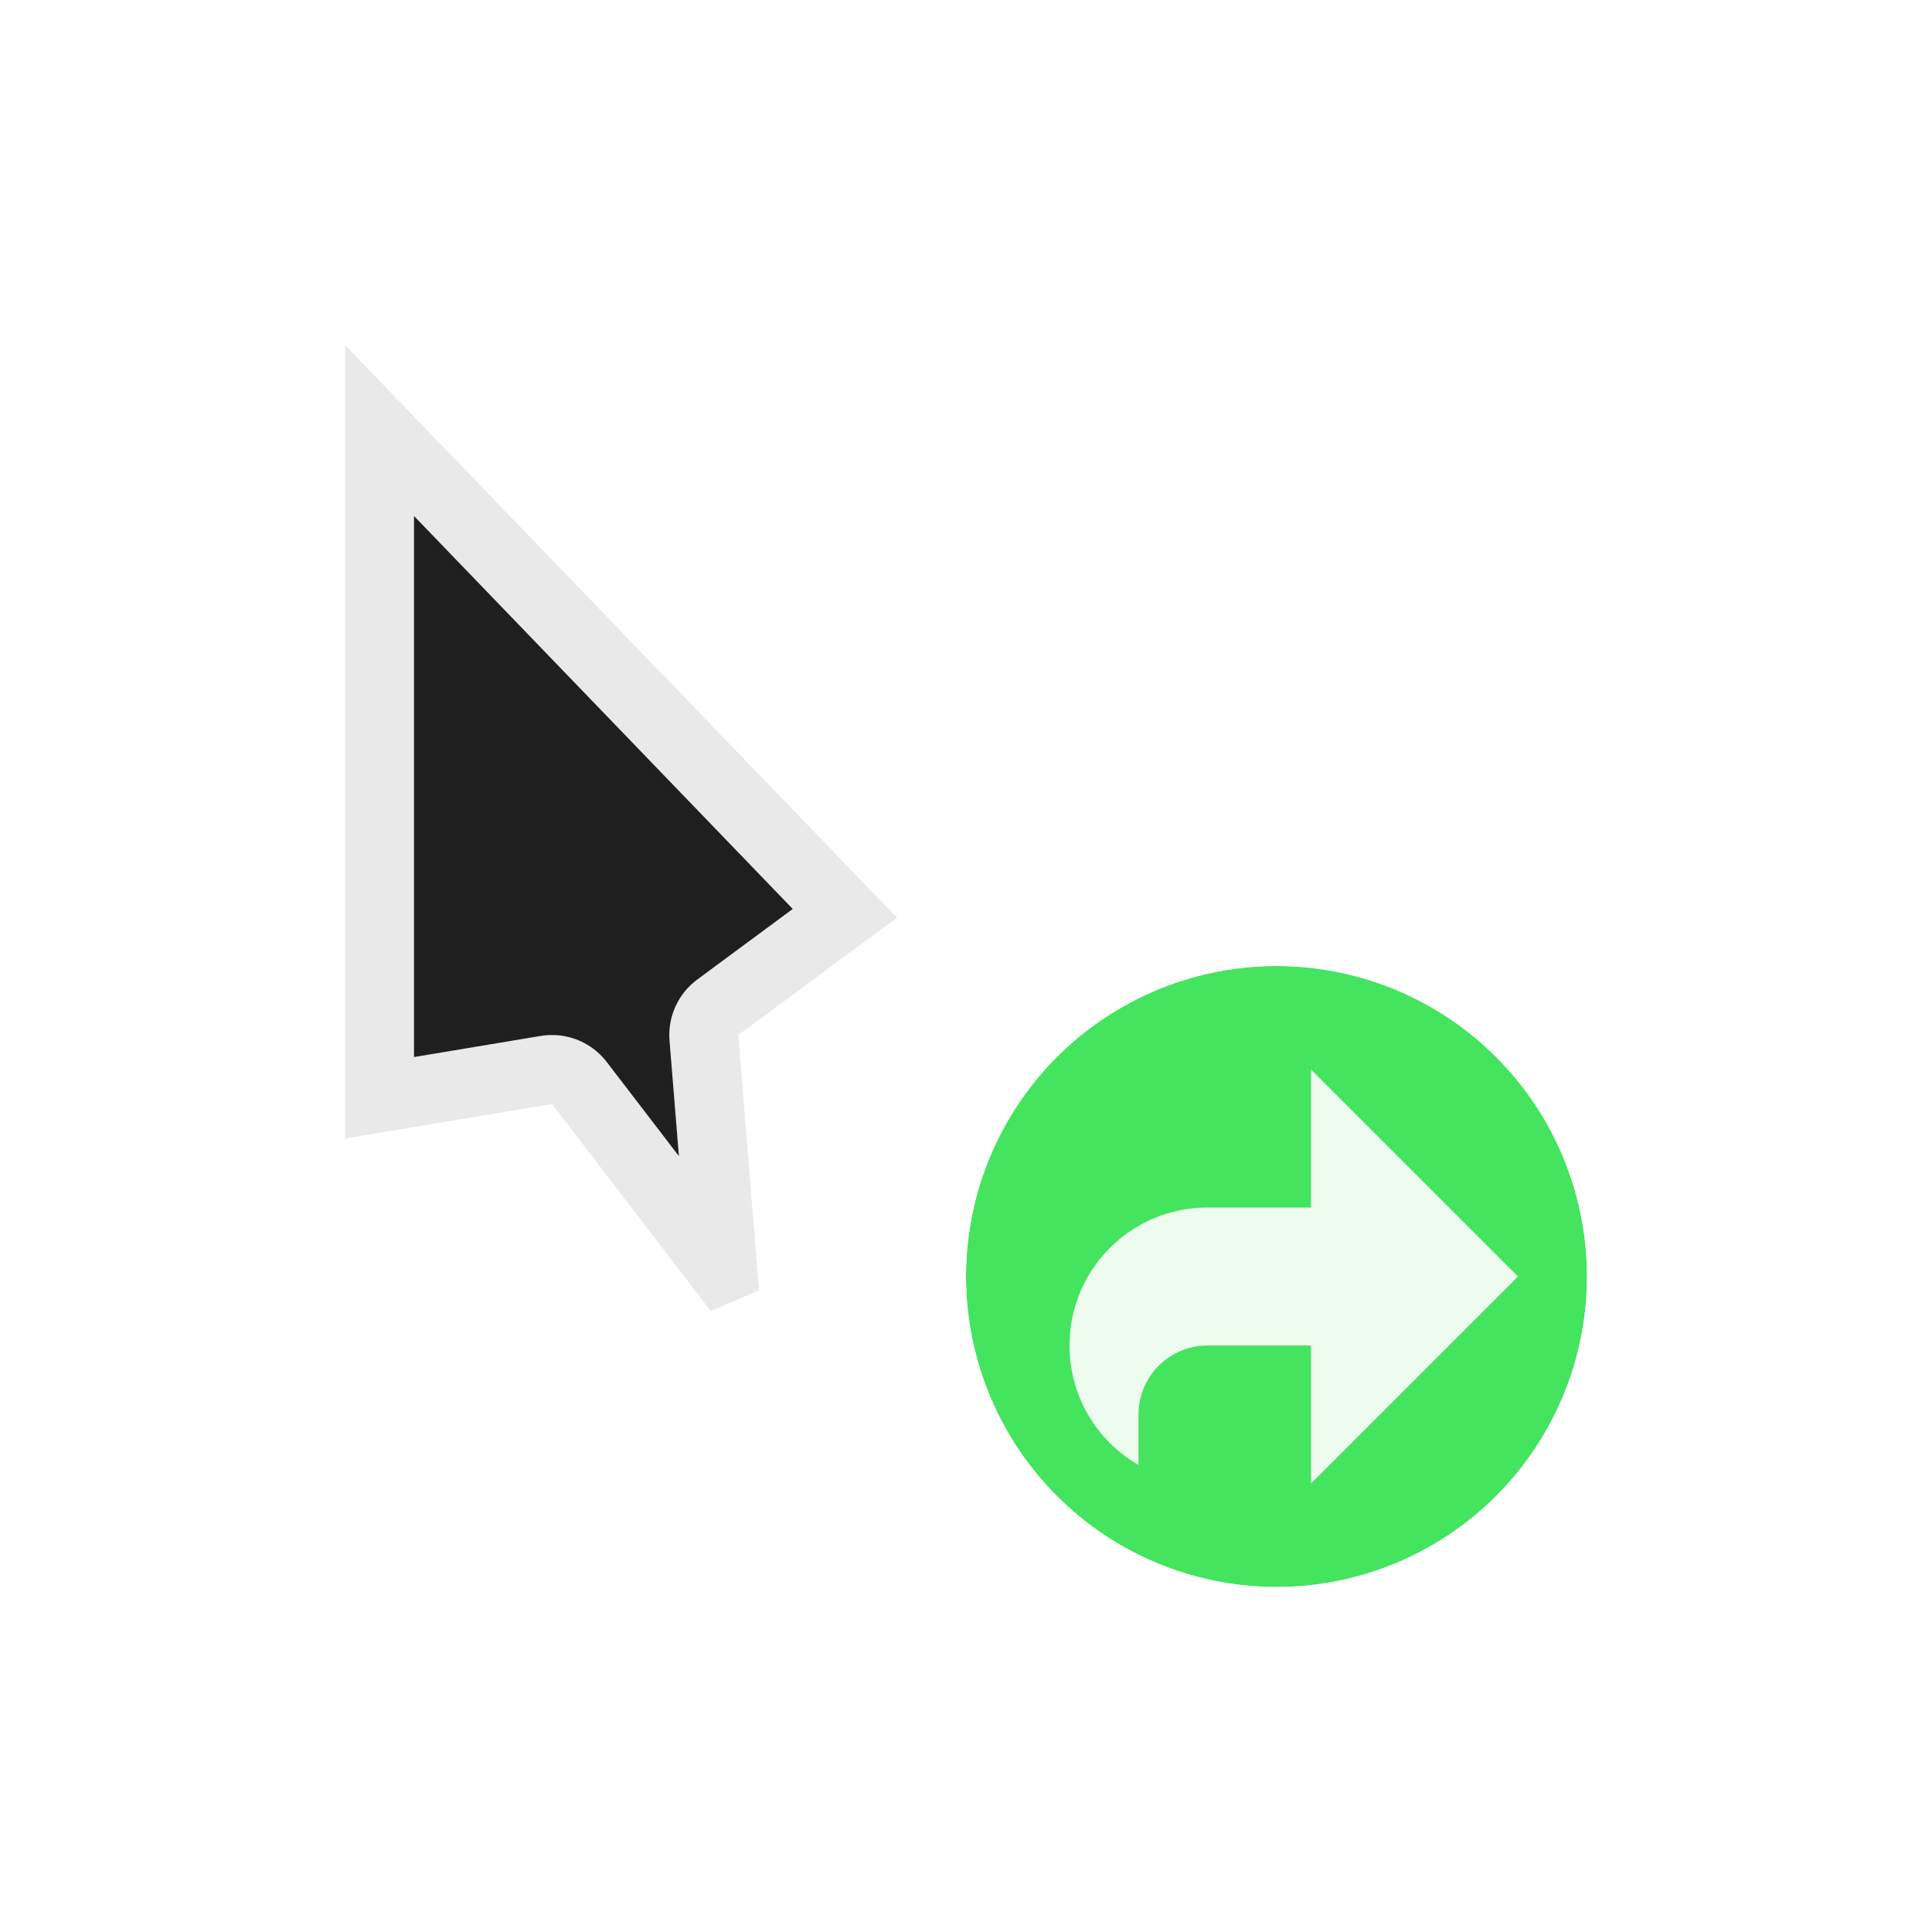 <svg width="28" height="28" viewBox="0 0 28 28" fill="none" xmlns="http://www.w3.org/2000/svg">
<g filter="url(#filter0_d_182_6995)">
<mask id="path-1-outside-1_182_6995" maskUnits="userSpaceOnUse" x="4" y="4" width="10" height="16" fill="black">
<rect fill="white" x="4" y="4" width="10" height="16"/>
<path d="M13 13.3L5 5L5 16.5L8 16L10.3 19L11 18.7L10.7 15L13 13.3Z"/>
</mask>
<path d="M13 13.3L5 5L5 16.5L8 16L10.3 19L11 18.7L10.7 15L13 13.3Z" fill="#1F1F1F"/>
<path d="M13 13.3L5 5L5 16.5L8 16L10.3 19L11 18.7L10.7 15L13 13.3Z" stroke="white" stroke-opacity="0.9" stroke-width="2" stroke-linejoin="round" mask="url(#path-1-outside-1_182_6995)"/>
<circle cx="18.5" cy="18.5" r="4.5" fill="#44E45E"/>
<circle cx="18.5" cy="18.5" r="5" stroke="white" stroke-opacity="0.9" stroke-linejoin="round"/>
<path fill-rule="evenodd" clip-rule="evenodd" d="M19 15.5L22 18.5L19 21.5L19 19.5H17.5C16.948 19.5 16.5 19.948 16.5 20.5V21.232C15.902 20.887 15.5 20.24 15.5 19.5C15.5 18.395 16.395 17.5 17.5 17.5L19 17.5V15.5Z" fill="white" fill-opacity="0.9"/>
</g>
<defs>
<filter id="filter0_d_182_6995" x="0" y="0" width="28" height="28" filterUnits="userSpaceOnUse" color-interpolation-filters="sRGB">
<feFlood flood-opacity="0" result="BackgroundImageFix"/>
<feColorMatrix in="SourceAlpha" type="matrix" values="0 0 0 0 0 0 0 0 0 0 0 0 0 0 0 0 0 0 127 0" result="hardAlpha"/>
<feOffset/>
<feGaussianBlur stdDeviation="1"/>
<feColorMatrix type="matrix" values="0 0 0 0 0 0 0 0 0 0 0 0 0 0 0 0 0 0 0.2 0"/>
<feBlend mode="normal" in2="BackgroundImageFix" result="effect1_dropShadow_182_6995"/>
<feBlend mode="normal" in="SourceGraphic" in2="effect1_dropShadow_182_6995" result="shape"/>
</filter>
</defs>
</svg>
